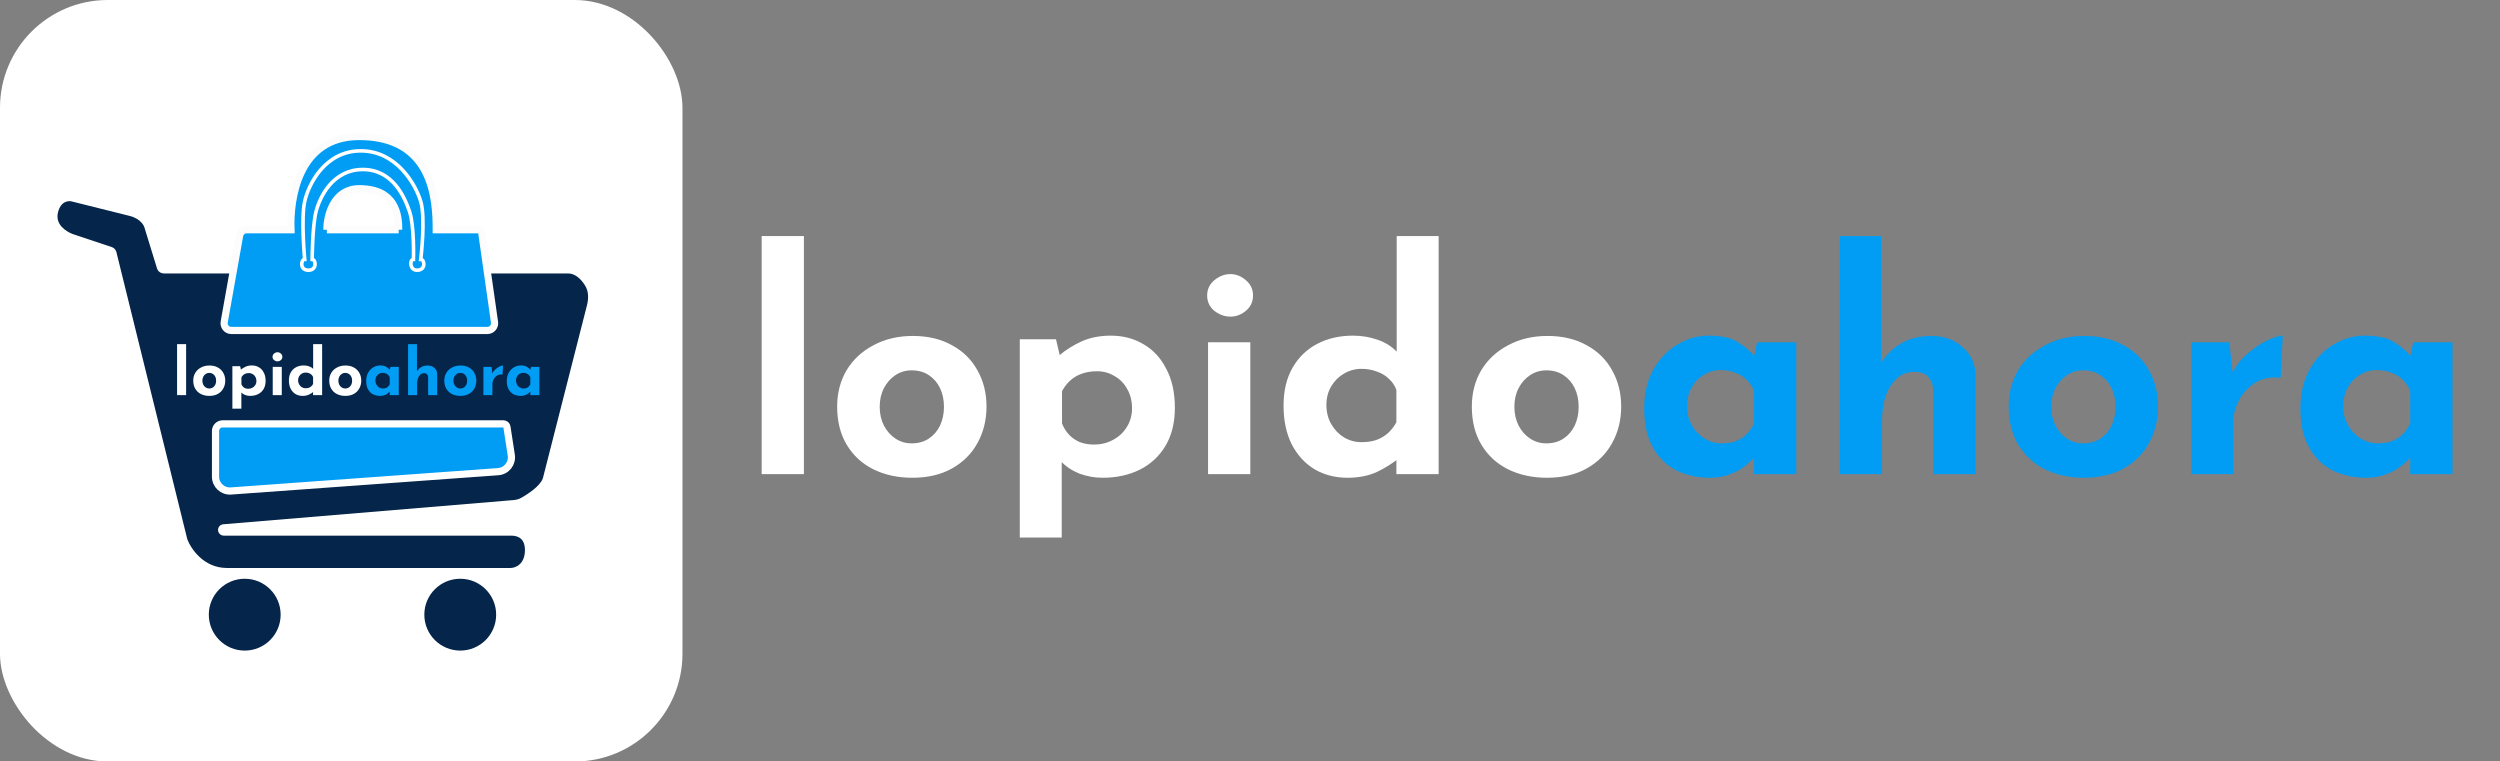 <svg width="348" height="106" viewBox="0 0 348 106" fill="none" xmlns="http://www.w3.org/2000/svg">
<rect x="0" y="0" width="348" height="106" fill="#808080" stroke="none"/>
<rect width="95" height="106" rx="15" fill="white"/>
<path d="M26.072 75.062L16.204 35.097C16.122 34.764 15.875 34.496 15.549 34.388L10.072 32.562C9.238 32.229 7.643 31.278 8.072 29.562C8.471 27.962 9.572 27.896 10.072 28.062L18.072 30.062C19.672 30.462 20.072 31.562 20.072 31.562L21.855 37.356C21.984 37.776 22.371 38.062 22.81 38.062H68.072H79.072C80.099 38.062 80.906 38.886 81.44 39.74C81.949 40.553 81.946 41.556 81.709 42.485L75.572 66.562C75.197 67.674 73.456 68.785 72.579 69.286C72.247 69.476 71.876 69.579 71.495 69.61L31.078 72.978C30.566 73.021 30.228 73.532 30.391 74.02C30.499 74.344 30.802 74.562 31.144 74.562H71.072H71.072C71.567 74.562 73.072 74.563 73.072 76.562C73.072 78.562 71.739 79.062 71.072 79.062H31.572C28.372 79.062 26.572 76.396 26.072 75.062Z" fill="#05254B"/>
<circle cx="34.066" cy="85.562" r="5" fill="#05254B"/>
<circle cx="64.066" cy="85.562" r="5" fill="#05254B"/>
<path d="M70.071 59H31C30.448 59 30 59.448 30 60V66.35C30 67.512 30.986 68.429 32.144 68.345L69.338 65.656C70.503 65.572 71.348 64.512 71.17 63.357L70.565 59.424C70.528 59.18 70.318 59 70.071 59Z" fill="#019DF4" stroke="white"/>
<path d="M24.648 47.899H25.908V55H24.648V47.899ZM26.9 52.984C26.9 52.582 26.993 52.222 27.179 51.904C27.371 51.586 27.638 51.337 27.98 51.157C28.322 50.971 28.715 50.878 29.159 50.878C29.609 50.878 29.999 50.971 30.329 51.157C30.659 51.337 30.911 51.586 31.085 51.904C31.265 52.222 31.355 52.582 31.355 52.984C31.355 53.386 31.265 53.749 31.085 54.073C30.911 54.391 30.659 54.643 30.329 54.829C29.999 55.015 29.603 55.108 29.141 55.108C28.709 55.108 28.322 55.024 27.98 54.856C27.644 54.688 27.38 54.445 27.188 54.127C26.996 53.809 26.9 53.428 26.9 52.984ZM28.169 52.993C28.169 53.197 28.211 53.383 28.295 53.551C28.379 53.713 28.493 53.842 28.637 53.938C28.781 54.034 28.943 54.082 29.123 54.082C29.321 54.082 29.492 54.034 29.636 53.938C29.78 53.842 29.891 53.713 29.969 53.551C30.047 53.383 30.086 53.197 30.086 52.993C30.086 52.783 30.047 52.597 29.969 52.435C29.891 52.273 29.78 52.144 29.636 52.048C29.492 51.952 29.321 51.904 29.123 51.904C28.943 51.904 28.781 51.952 28.637 52.048C28.493 52.144 28.379 52.273 28.295 52.435C28.211 52.597 28.169 52.783 28.169 52.993ZM34.813 55.108C34.579 55.108 34.348 55.066 34.12 54.982C33.898 54.892 33.712 54.766 33.562 54.604L33.598 54.235V56.89H32.347V50.977H33.427L33.607 51.742L33.508 51.472C33.712 51.298 33.94 51.154 34.192 51.04C34.444 50.926 34.735 50.869 35.065 50.869C35.431 50.869 35.758 50.956 36.046 51.13C36.334 51.298 36.559 51.544 36.721 51.868C36.889 52.186 36.973 52.57 36.973 53.02C36.973 53.464 36.88 53.842 36.694 54.154C36.508 54.466 36.253 54.703 35.929 54.865C35.605 55.027 35.233 55.108 34.813 55.108ZM34.561 54.118C34.765 54.118 34.951 54.073 35.119 53.983C35.293 53.893 35.431 53.767 35.533 53.605C35.641 53.437 35.695 53.248 35.695 53.038C35.695 52.816 35.647 52.624 35.551 52.462C35.461 52.294 35.335 52.165 35.173 52.075C35.017 51.979 34.843 51.931 34.651 51.931C34.483 51.931 34.333 51.955 34.201 52.003C34.075 52.045 33.961 52.111 33.859 52.201C33.763 52.285 33.679 52.393 33.607 52.525V53.488C33.655 53.614 33.724 53.725 33.814 53.821C33.904 53.917 34.012 53.992 34.138 54.046C34.27 54.094 34.411 54.118 34.561 54.118ZM37.963 51.067H39.223V55H37.963V51.067ZM37.936 49.672C37.936 49.486 38.008 49.333 38.152 49.213C38.302 49.093 38.461 49.033 38.629 49.033C38.797 49.033 38.95 49.093 39.088 49.213C39.232 49.333 39.304 49.486 39.304 49.672C39.304 49.858 39.232 50.011 39.088 50.131C38.95 50.245 38.797 50.302 38.629 50.302C38.461 50.302 38.302 50.245 38.152 50.131C38.008 50.011 37.936 49.858 37.936 49.672ZM42.123 55.108C41.757 55.108 41.43 55.024 41.142 54.856C40.854 54.682 40.626 54.433 40.458 54.109C40.296 53.785 40.215 53.401 40.215 52.957C40.215 52.513 40.305 52.135 40.485 51.823C40.665 51.511 40.911 51.274 41.223 51.112C41.535 50.95 41.889 50.869 42.285 50.869C42.537 50.869 42.777 50.908 43.005 50.986C43.239 51.064 43.434 51.184 43.59 51.346V51.742V47.899H44.841V55H43.581V54.235L43.68 54.505C43.476 54.673 43.248 54.817 42.996 54.937C42.744 55.051 42.453 55.108 42.123 55.108ZM42.537 54.046C42.705 54.046 42.852 54.025 42.978 53.983C43.11 53.935 43.224 53.869 43.32 53.785C43.422 53.695 43.509 53.584 43.581 53.452V52.489C43.533 52.357 43.458 52.246 43.356 52.156C43.26 52.06 43.14 51.988 42.996 51.94C42.858 51.886 42.705 51.859 42.537 51.859C42.351 51.859 42.177 51.907 42.015 52.003C41.859 52.093 41.733 52.219 41.637 52.381C41.541 52.543 41.493 52.729 41.493 52.939C41.493 53.149 41.541 53.338 41.637 53.506C41.733 53.674 41.859 53.806 42.015 53.902C42.177 53.998 42.351 54.046 42.537 54.046ZM45.831 52.984C45.831 52.582 45.924 52.222 46.11 51.904C46.302 51.586 46.569 51.337 46.911 51.157C47.253 50.971 47.646 50.878 48.09 50.878C48.54 50.878 48.93 50.971 49.26 51.157C49.59 51.337 49.842 51.586 50.016 51.904C50.196 52.222 50.286 52.582 50.286 52.984C50.286 53.386 50.196 53.749 50.016 54.073C49.842 54.391 49.59 54.643 49.26 54.829C48.93 55.015 48.534 55.108 48.072 55.108C47.64 55.108 47.253 55.024 46.911 54.856C46.575 54.688 46.311 54.445 46.119 54.127C45.927 53.809 45.831 53.428 45.831 52.984ZM47.1 52.993C47.1 53.197 47.142 53.383 47.226 53.551C47.31 53.713 47.424 53.842 47.568 53.938C47.712 54.034 47.874 54.082 48.054 54.082C48.252 54.082 48.423 54.034 48.567 53.938C48.711 53.842 48.822 53.713 48.9 53.551C48.978 53.383 49.017 53.197 49.017 52.993C49.017 52.783 48.978 52.597 48.9 52.435C48.822 52.273 48.711 52.144 48.567 52.048C48.423 51.952 48.252 51.904 48.054 51.904C47.874 51.904 47.712 51.952 47.568 52.048C47.424 52.144 47.31 52.273 47.226 52.435C47.142 52.597 47.1 52.783 47.1 52.993Z" fill="white"/>
<path d="M52.935 55.108C52.569 55.108 52.236 55.036 51.936 54.892C51.642 54.742 51.408 54.514 51.234 54.208C51.06 53.902 50.973 53.512 50.973 53.038C50.973 52.594 51.063 52.21 51.243 51.886C51.423 51.562 51.66 51.313 51.954 51.139C52.248 50.959 52.56 50.869 52.89 50.869C53.28 50.869 53.574 50.935 53.772 51.067C53.976 51.193 54.144 51.334 54.276 51.49L54.222 51.643L54.339 51.067H55.509V55H54.249V54.145L54.348 54.415C54.336 54.415 54.3 54.451 54.24 54.523C54.18 54.589 54.09 54.67 53.97 54.766C53.856 54.856 53.712 54.934 53.538 55C53.37 55.072 53.169 55.108 52.935 55.108ZM53.295 54.082C53.445 54.082 53.58 54.061 53.7 54.019C53.82 53.971 53.925 53.905 54.015 53.821C54.105 53.731 54.183 53.62 54.249 53.488V52.525C54.201 52.393 54.129 52.282 54.033 52.192C53.937 52.096 53.823 52.024 53.691 51.976C53.559 51.922 53.412 51.895 53.25 51.895C53.07 51.895 52.902 51.943 52.746 52.039C52.596 52.129 52.476 52.255 52.386 52.417C52.296 52.579 52.251 52.765 52.251 52.975C52.251 53.185 52.299 53.374 52.395 53.542C52.491 53.71 52.617 53.842 52.773 53.938C52.935 54.034 53.109 54.082 53.295 54.082ZM56.807 55V47.899H58.04V51.859L58.031 51.706C58.169 51.46 58.364 51.262 58.616 51.112C58.868 50.956 59.177 50.878 59.543 50.878C59.915 50.878 60.224 50.989 60.47 51.211C60.722 51.427 60.851 51.709 60.857 52.057V55H59.597V52.525C59.591 52.351 59.543 52.213 59.453 52.111C59.369 52.003 59.225 51.949 59.021 51.949C58.829 51.949 58.661 52.012 58.517 52.138C58.373 52.264 58.262 52.435 58.184 52.651C58.106 52.867 58.067 53.116 58.067 53.398V55H56.807ZM61.845 52.984C61.845 52.582 61.938 52.222 62.124 51.904C62.316 51.586 62.583 51.337 62.925 51.157C63.267 50.971 63.66 50.878 64.104 50.878C64.554 50.878 64.944 50.971 65.274 51.157C65.604 51.337 65.856 51.586 66.03 51.904C66.21 52.222 66.3 52.582 66.3 52.984C66.3 53.386 66.21 53.749 66.03 54.073C65.856 54.391 65.604 54.643 65.274 54.829C64.944 55.015 64.548 55.108 64.086 55.108C63.654 55.108 63.267 55.024 62.925 54.856C62.589 54.688 62.325 54.445 62.133 54.127C61.941 53.809 61.845 53.428 61.845 52.984ZM63.114 52.993C63.114 53.197 63.156 53.383 63.24 53.551C63.324 53.713 63.438 53.842 63.582 53.938C63.726 54.034 63.888 54.082 64.068 54.082C64.266 54.082 64.437 54.034 64.581 53.938C64.725 53.842 64.836 53.713 64.914 53.551C64.992 53.383 65.031 53.197 65.031 52.993C65.031 52.783 64.992 52.597 64.914 52.435C64.836 52.273 64.725 52.144 64.581 52.048C64.437 51.952 64.266 51.904 64.068 51.904C63.888 51.904 63.726 51.952 63.582 52.048C63.438 52.144 63.324 52.273 63.24 52.435C63.156 52.597 63.114 52.783 63.114 52.993ZM68.427 51.067L68.543 52.147L68.516 51.985C68.63 51.751 68.787 51.553 68.984 51.391C69.183 51.223 69.377 51.094 69.57 51.004C69.767 50.914 69.918 50.869 70.019 50.869L69.957 52.129C69.662 52.093 69.41 52.141 69.201 52.273C68.99 52.405 68.829 52.579 68.715 52.795C68.6 53.011 68.543 53.233 68.543 53.461V55H67.293V51.067H68.427ZM72.508 55.108C72.142 55.108 71.809 55.036 71.509 54.892C71.215 54.742 70.981 54.514 70.807 54.208C70.633 53.902 70.546 53.512 70.546 53.038C70.546 52.594 70.636 52.21 70.816 51.886C70.996 51.562 71.233 51.313 71.527 51.139C71.821 50.959 72.133 50.869 72.463 50.869C72.853 50.869 73.147 50.935 73.345 51.067C73.549 51.193 73.717 51.334 73.849 51.49L73.795 51.643L73.912 51.067H75.082V55H73.822V54.145L73.921 54.415C73.909 54.415 73.873 54.451 73.813 54.523C73.753 54.589 73.663 54.67 73.543 54.766C73.429 54.856 73.285 54.934 73.111 55C72.943 55.072 72.742 55.108 72.508 55.108ZM72.868 54.082C73.018 54.082 73.153 54.061 73.273 54.019C73.393 53.971 73.498 53.905 73.588 53.821C73.678 53.731 73.756 53.62 73.822 53.488V52.525C73.774 52.393 73.702 52.282 73.606 52.192C73.51 52.096 73.396 52.024 73.264 51.976C73.132 51.922 72.985 51.895 72.823 51.895C72.643 51.895 72.475 51.943 72.319 52.039C72.169 52.129 72.049 52.255 71.959 52.417C71.869 52.579 71.824 52.765 71.824 52.975C71.824 53.185 71.872 53.374 71.968 53.542C72.064 53.71 72.19 53.842 72.346 53.938C72.508 54.034 72.682 54.082 72.868 54.082Z" fill="#019DF4"/>
<path d="M106.024 32.862H111.904V66H106.024V32.862ZM116.532 56.592C116.532 54.716 116.966 53.036 117.834 51.552C118.73 50.068 119.976 48.906 121.572 48.066C123.168 47.198 125.002 46.764 127.074 46.764C129.174 46.764 130.994 47.198 132.534 48.066C134.074 48.906 135.25 50.068 136.062 51.552C136.902 53.036 137.322 54.716 137.322 56.592C137.322 58.468 136.902 60.162 136.062 61.674C135.25 63.158 134.074 64.334 132.534 65.202C130.994 66.07 129.146 66.504 126.99 66.504C124.974 66.504 123.168 66.112 121.572 65.328C120.004 64.544 118.772 63.41 117.876 61.926C116.98 60.442 116.532 58.664 116.532 56.592ZM122.454 56.634C122.454 57.586 122.65 58.454 123.042 59.238C123.434 59.994 123.966 60.596 124.638 61.044C125.31 61.492 126.066 61.716 126.906 61.716C127.83 61.716 128.628 61.492 129.3 61.044C129.972 60.596 130.49 59.994 130.854 59.238C131.218 58.454 131.4 57.586 131.4 56.634C131.4 55.654 131.218 54.786 130.854 54.03C130.49 53.274 129.972 52.672 129.3 52.224C128.628 51.776 127.83 51.552 126.906 51.552C126.066 51.552 125.31 51.776 124.638 52.224C123.966 52.672 123.434 53.274 123.042 54.03C122.65 54.786 122.454 55.654 122.454 56.634ZM153.462 66.504C152.37 66.504 151.292 66.308 150.228 65.916C149.192 65.496 148.324 64.908 147.624 64.152L147.792 62.43V74.82H141.954V47.226H146.994L147.834 50.796L147.372 49.536C148.324 48.724 149.388 48.052 150.564 47.52C151.74 46.988 153.098 46.722 154.638 46.722C156.346 46.722 157.872 47.128 159.216 47.94C160.56 48.724 161.61 49.872 162.366 51.384C163.15 52.868 163.542 54.66 163.542 56.76C163.542 58.832 163.108 60.596 162.24 62.052C161.372 63.508 160.182 64.614 158.67 65.37C157.158 66.126 155.422 66.504 153.462 66.504ZM152.286 61.884C153.238 61.884 154.106 61.674 154.89 61.254C155.702 60.834 156.346 60.246 156.822 59.49C157.326 58.706 157.578 57.824 157.578 56.844C157.578 55.808 157.354 54.912 156.906 54.156C156.486 53.372 155.898 52.77 155.142 52.35C154.414 51.902 153.602 51.678 152.706 51.678C151.922 51.678 151.222 51.79 150.606 52.014C150.018 52.21 149.486 52.518 149.01 52.938C148.562 53.33 148.17 53.834 147.834 54.45V58.944C148.058 59.532 148.38 60.05 148.8 60.498C149.22 60.946 149.724 61.296 150.312 61.548C150.928 61.772 151.586 61.884 152.286 61.884ZM168.163 47.646H174.043V66H168.163V47.646ZM168.037 41.136C168.037 40.268 168.373 39.554 169.045 38.994C169.745 38.434 170.487 38.154 171.271 38.154C172.055 38.154 172.769 38.434 173.413 38.994C174.085 39.554 174.421 40.268 174.421 41.136C174.421 42.004 174.085 42.718 173.413 43.278C172.769 43.81 172.055 44.076 171.271 44.076C170.487 44.076 169.745 43.81 169.045 43.278C168.373 42.718 168.037 42.004 168.037 41.136ZM187.574 66.504C185.866 66.504 184.34 66.112 182.996 65.328C181.652 64.516 180.588 63.354 179.804 61.842C179.048 60.33 178.67 58.538 178.67 56.466C178.67 54.394 179.09 52.63 179.93 51.174C180.77 49.718 181.918 48.612 183.374 47.856C184.83 47.1 186.482 46.722 188.33 46.722C189.506 46.722 190.626 46.904 191.69 47.268C192.782 47.632 193.692 48.192 194.42 48.948V50.796V32.862H200.258V66H194.378V62.43L194.84 63.69C193.888 64.474 192.824 65.146 191.648 65.706C190.472 66.238 189.114 66.504 187.574 66.504ZM189.506 61.548C190.29 61.548 190.976 61.45 191.564 61.254C192.18 61.03 192.712 60.722 193.16 60.33C193.636 59.91 194.042 59.392 194.378 58.776V54.282C194.154 53.666 193.804 53.148 193.328 52.728C192.88 52.28 192.32 51.944 191.648 51.72C191.004 51.468 190.29 51.342 189.506 51.342C188.638 51.342 187.826 51.566 187.07 52.014C186.342 52.434 185.754 53.022 185.306 53.778C184.858 54.534 184.634 55.402 184.634 56.382C184.634 57.362 184.858 58.244 185.306 59.028C185.754 59.812 186.342 60.428 187.07 60.876C187.826 61.324 188.638 61.548 189.506 61.548ZM204.879 56.592C204.879 54.716 205.313 53.036 206.181 51.552C207.077 50.068 208.323 48.906 209.919 48.066C211.515 47.198 213.349 46.764 215.421 46.764C217.521 46.764 219.341 47.198 220.881 48.066C222.421 48.906 223.597 50.068 224.409 51.552C225.249 53.036 225.669 54.716 225.669 56.592C225.669 58.468 225.249 60.162 224.409 61.674C223.597 63.158 222.421 64.334 220.881 65.202C219.341 66.07 217.493 66.504 215.337 66.504C213.321 66.504 211.515 66.112 209.919 65.328C208.351 64.544 207.119 63.41 206.223 61.926C205.327 60.442 204.879 58.664 204.879 56.592ZM210.801 56.634C210.801 57.586 210.997 58.454 211.389 59.238C211.781 59.994 212.313 60.596 212.985 61.044C213.657 61.492 214.413 61.716 215.253 61.716C216.177 61.716 216.975 61.492 217.647 61.044C218.319 60.596 218.837 59.994 219.201 59.238C219.565 58.454 219.747 57.586 219.747 56.634C219.747 55.654 219.565 54.786 219.201 54.03C218.837 53.274 218.319 52.672 217.647 52.224C216.975 51.776 216.177 51.552 215.253 51.552C214.413 51.552 213.657 51.776 212.985 52.224C212.313 52.672 211.781 53.274 211.389 54.03C210.997 54.786 210.801 55.654 210.801 56.634Z" fill="white"/>
<path d="M238.029 66.504C236.321 66.504 234.767 66.168 233.367 65.496C231.995 64.796 230.903 63.732 230.091 62.304C229.279 60.876 228.873 59.056 228.873 56.844C228.873 54.772 229.293 52.98 230.133 51.468C230.973 49.956 232.079 48.794 233.451 47.982C234.823 47.142 236.279 46.722 237.819 46.722C239.639 46.722 241.011 47.03 241.935 47.646C242.887 48.234 243.671 48.892 244.287 49.62L244.035 50.334L244.581 47.646H250.041V66H244.161V62.01L244.623 63.27C244.567 63.27 244.399 63.438 244.119 63.774C243.839 64.082 243.419 64.46 242.859 64.908C242.327 65.328 241.655 65.692 240.843 66C240.059 66.336 239.121 66.504 238.029 66.504ZM239.709 61.716C240.409 61.716 241.039 61.618 241.599 61.422C242.159 61.198 242.649 60.89 243.069 60.498C243.489 60.078 243.853 59.56 244.161 58.944V54.45C243.937 53.834 243.601 53.316 243.153 52.896C242.705 52.448 242.173 52.112 241.557 51.888C240.941 51.636 240.255 51.51 239.499 51.51C238.659 51.51 237.875 51.734 237.147 52.182C236.447 52.602 235.887 53.19 235.467 53.946C235.047 54.702 234.837 55.57 234.837 56.55C234.837 57.53 235.061 58.412 235.509 59.196C235.957 59.98 236.545 60.596 237.273 61.044C238.029 61.492 238.841 61.716 239.709 61.716ZM256.1 66V32.862H261.854V51.342L261.812 50.628C262.456 49.48 263.366 48.556 264.542 47.856C265.718 47.128 267.16 46.764 268.868 46.764C270.604 46.764 272.046 47.282 273.194 48.318C274.37 49.326 274.972 50.642 275 52.266V66H269.12V54.45C269.092 53.638 268.868 52.994 268.448 52.518C268.056 52.014 267.384 51.762 266.432 51.762C265.536 51.762 264.752 52.056 264.08 52.644C263.408 53.232 262.89 54.03 262.526 55.038C262.162 56.046 261.98 57.208 261.98 58.524V66H256.1ZM279.61 56.592C279.61 54.716 280.044 53.036 280.912 51.552C281.808 50.068 283.054 48.906 284.65 48.066C286.246 47.198 288.08 46.764 290.152 46.764C292.252 46.764 294.072 47.198 295.612 48.066C297.152 48.906 298.328 50.068 299.14 51.552C299.98 53.036 300.4 54.716 300.4 56.592C300.4 58.468 299.98 60.162 299.14 61.674C298.328 63.158 297.152 64.334 295.612 65.202C294.072 66.07 292.224 66.504 290.068 66.504C288.052 66.504 286.246 66.112 284.65 65.328C283.082 64.544 281.85 63.41 280.954 61.926C280.058 60.442 279.61 58.664 279.61 56.592ZM285.532 56.634C285.532 57.586 285.728 58.454 286.12 59.238C286.512 59.994 287.044 60.596 287.716 61.044C288.388 61.492 289.144 61.716 289.984 61.716C290.908 61.716 291.706 61.492 292.378 61.044C293.05 60.596 293.568 59.994 293.932 59.238C294.296 58.454 294.478 57.586 294.478 56.634C294.478 55.654 294.296 54.786 293.932 54.03C293.568 53.274 293.05 52.672 292.378 52.224C291.706 51.776 290.908 51.552 289.984 51.552C289.144 51.552 288.388 51.776 287.716 52.224C287.044 52.672 286.512 53.274 286.12 54.03C285.728 54.786 285.532 55.654 285.532 56.634ZM310.324 47.646L310.87 52.686L310.744 51.93C311.276 50.838 312.004 49.914 312.928 49.158C313.852 48.374 314.762 47.772 315.658 47.352C316.582 46.932 317.282 46.722 317.758 46.722L317.464 52.602C316.092 52.434 314.916 52.658 313.936 53.274C312.956 53.89 312.2 54.702 311.668 55.71C311.136 56.718 310.87 57.754 310.87 58.818V66H305.032V47.646H310.324ZM329.371 66.504C327.663 66.504 326.109 66.168 324.709 65.496C323.337 64.796 322.245 63.732 321.433 62.304C320.621 60.876 320.215 59.056 320.215 56.844C320.215 54.772 320.635 52.98 321.475 51.468C322.315 49.956 323.421 48.794 324.793 47.982C326.165 47.142 327.621 46.722 329.161 46.722C330.981 46.722 332.353 47.03 333.277 47.646C334.229 48.234 335.013 48.892 335.629 49.62L335.377 50.334L335.923 47.646H341.383V66H335.503V62.01L335.965 63.27C335.909 63.27 335.741 63.438 335.461 63.774C335.181 64.082 334.761 64.46 334.201 64.908C333.669 65.328 332.997 65.692 332.185 66C331.401 66.336 330.463 66.504 329.371 66.504ZM331.051 61.716C331.751 61.716 332.381 61.618 332.941 61.422C333.501 61.198 333.991 60.89 334.411 60.498C334.831 60.078 335.195 59.56 335.503 58.944V54.45C335.279 53.834 334.943 53.316 334.495 52.896C334.047 52.448 333.515 52.112 332.899 51.888C332.283 51.636 331.597 51.51 330.841 51.51C330.001 51.51 329.217 51.734 328.489 52.182C327.789 52.602 327.229 53.19 326.809 53.946C326.389 54.702 326.179 55.57 326.179 56.55C326.179 57.53 326.403 58.412 326.851 59.196C327.299 59.98 327.887 60.596 328.615 61.044C329.371 61.492 330.183 61.716 331.051 61.716Z" fill="#019DF4"/>
<path fill-rule="evenodd" clip-rule="evenodd" d="M34.337 31.981C33.853 31.981 33.438 32.328 33.353 32.805L31.21 44.824C31.1 45.437 31.572 46 32.194 46H67.847C68.456 46 68.923 45.461 68.837 44.859L67.071 32.476C67.03 32.192 66.787 31.981 66.5 31.981V31.981H60.728C60.728 27.654 60.224 19 50 19C41.5 19 40.333 27.654 40.5 31.981H34.337ZM45.5 31.981C45.5 29.904 46.5 26.269 50 26.269C55.109 26.269 55.5 29.904 55.5 31.981L45.5 31.981Z" fill="#019DF4"/>
<path d="M45.5 31.981C45.5 29.904 46.5 26.269 50 26.269C55.109 26.269 55.5 29.904 55.5 31.981M45.5 31.981L55.5 31.981M45.5 31.981C45.5 31.981 51.79 31.981 55.5 31.981M66.5 31.981V31.981C66.787 31.981 67.03 32.192 67.071 32.476L68.837 44.859C68.923 45.461 68.456 46 67.847 46H32.194C31.572 46 31.1 45.437 31.21 44.824L33.353 32.805C33.438 32.328 33.853 31.981 34.337 31.981H40.5C40.333 27.654 41.5 19 50 19C60.224 19 60.728 27.654 60.728 31.981H66.5Z" stroke="#FCFCFC"/>
<path fill-rule="evenodd" clip-rule="evenodd" d="M57.553 36.105C57.008 36.105 56.997 37.615 58.046 37.615C59.33 37.615 59.118 36.105 58.568 36.105C58.568 36.105 59.266 30.399 58.568 28.049C57.871 25.699 55.225 21 50.224 21C45.223 21 42.931 25.699 42.41 28.049C41.889 30.399 42.41 36.105 42.41 36.105C41.886 36.105 41.681 37.615 42.931 37.615C44.181 37.615 43.97 36.105 43.452 36.105C43.452 36.105 43.479 31.437 44 29.423C44.521 27.409 46.333 23.596 50.5 23.596C54.667 23.596 56.305 27.409 57 29.423C57.695 31.437 57.553 36.105 57.553 36.105Z" fill="#019DF4" stroke="white" stroke-width="0.5"/>
</svg>
